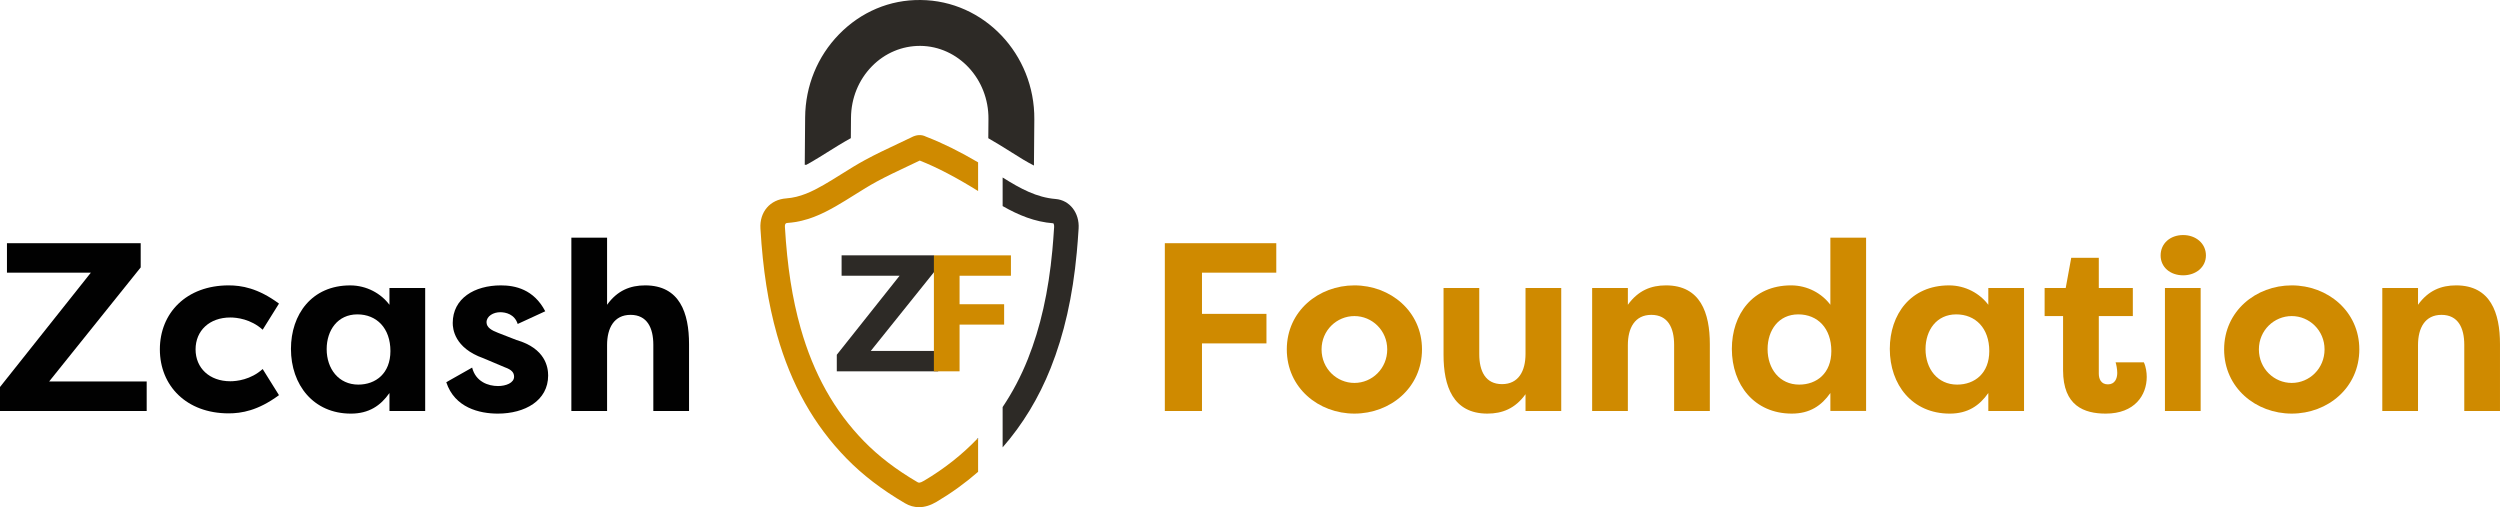 <?xml version="1.0" encoding="utf-8"?>
<!-- Generator: Adobe Illustrator 24.0.3, SVG Export Plug-In . SVG Version: 6.00 Build 0)  -->
<svg version="1.1" id="Layer_1" xmlns="http://www.w3.org/2000/svg" xmlns:xlink="http://www.w3.org/1999/xlink" x="0px" y="0px"
	 viewBox="0 0 1872.51 379.91" style="enable-background:new 0 0 1872.51 379.91;" xml:space="preserve">
<style type="text/css">
	.st0{fill:#CF8A00;}
	.st1{fill:#010101;}
	.st2{fill:#2D2A26;}
	.st3{fill:#3A3A3A;}
</style>
<g>
	<g>
		<g>
			<path class="st0" d="M872.46,307.82V182.15h83.48v22.08h-55.65v30.88h48.29v22.08h-48.29v50.63H872.46z"/>
			<path class="st0" d="M1014.45,213.75c26.93,0,50.63,19.39,50.63,47.93c0,28.73-23.7,48.11-50.63,48.11
				c-26.75,0-50.63-19.21-50.63-48.11C963.83,232.96,987.7,213.75,1014.45,213.75z M1014.45,286.82c13.28,0,24.59-10.77,24.59-25.13
				c0-14.18-11.31-24.95-24.59-24.95c-13.1,0-24.59,10.59-24.59,24.95C989.86,276.22,1001.35,286.82,1014.45,286.82z"/>
			<path class="st0" d="M1169.37,307.82h-26.75v-12.57c-7.72,10.77-17.42,14.54-28.55,14.54c-25.85,0-32.85-20.65-32.85-43.98
				v-50.09h26.75v49.55c0,12.75,4.67,22.44,17.06,22.44s17.59-9.87,17.59-22.62v-49.37h26.75V307.82z"/>
			<path class="st0" d="M1192.53,215.72h26.75v12.57c7.72-10.77,17.41-14.54,28.54-14.54c25.85,0,32.85,20.65,32.85,43.99v50.09
				h-26.75v-49.55c0-12.75-4.67-22.44-17.06-22.44s-17.59,9.87-17.59,22.62v49.37h-26.75V215.72z"/>
			<path class="st0" d="M1397.71,178.02v129.79h-26.75v-13.46c-6.64,9.51-15.44,15.44-28.91,15.44c-28,0-44.88-21.54-44.88-48.47
				c0-25.85,15.62-47.58,44.34-47.58c12.39,0,23.16,6.11,29.44,14.54v-50.27H1397.71z M1347.62,288.07
				c13.1,0,24.06-8.44,24.06-25.13c0-17.06-10.23-27.47-24.77-27.47c-14.72,0-22.98,11.85-22.98,26.03
				C1323.93,276.22,1332.9,288.07,1347.62,288.07z"/>
			<path class="st0" d="M1516.01,215.72v92.1h-26.75v-13.46c-6.64,9.51-15.44,15.44-28.91,15.44c-28,0-44.88-21.54-44.88-48.47
				c0-25.85,15.62-47.58,44.34-47.58c12.39,0,23.16,6.11,29.44,14.54v-12.57H1516.01z M1465.92,288.07
				c13.1,0,24.06-8.44,24.06-25.13c0-17.06-10.23-27.47-24.77-27.47c-14.72,0-22.98,11.85-22.98,26.03
				C1442.23,276.22,1451.2,288.07,1465.92,288.07z"/>
			<path class="st0" d="M1572.01,215.72h25.49v21h-25.49v43.09c0,3.95,1.62,8.08,6.82,8.08s7-4.31,7-8.62c0-2.69-0.72-6.46-1.26-7.9
				h21.18c1.62,3.41,2.16,7.72,2.16,10.95c0,13.64-8.98,27.47-30.7,27.47c-16.16,0-31.96-5.75-31.96-32.49v-40.58h-13.82v-21h15.8
				l4.13-22.62h20.65V215.72z"/>
			<path class="st0" d="M1635.19,176.05c9.51,0,17.06,6.28,17.06,15.26c0,8.8-7.54,14.9-17.06,14.9c-9.69,0-16.88-6.1-16.88-14.9
				C1618.32,182.33,1625.5,176.05,1635.19,176.05z M1621.55,307.82v-92.1h26.75v92.1H1621.55z"/>
			<path class="st0" d="M1716.51,213.75c26.93,0,50.63,19.39,50.63,47.93c0,28.73-23.7,48.11-50.63,48.11
				c-26.75,0-50.63-19.21-50.63-48.11C1665.89,232.96,1689.76,213.75,1716.51,213.75z M1716.51,286.82
				c13.28,0,24.59-10.77,24.59-25.13c0-14.18-11.31-24.95-24.59-24.95c-13.1,0-24.59,10.59-24.59,24.95
				C1691.92,276.22,1703.41,286.82,1716.51,286.82z"/>
			<path class="st0" d="M1784.36,215.72h26.75v12.57c7.72-10.77,17.41-14.54,28.54-14.54c25.85,0,32.85,20.65,32.85,43.99v50.09
				h-26.75v-49.55c0-12.75-4.67-22.44-17.06-22.44c-12.39,0-17.59,9.87-17.59,22.62v49.37h-26.75V215.72z"/>
		</g>
		<g>
			<path class="st1" d="M109.87,307.82H0v-17.95l68.04-85.63H5.21v-22.08h100.17v18.13L36.8,285.74h73.07V307.82z"/>
			<path class="st1" d="M171.26,213.75c9.51,0,21.9,1.97,37.7,13.64l-12.21,19.57c-8.97-8.08-19.57-9.16-24.23-9.16
				c-15.62,0-26.03,9.87-26.03,23.88c0,14,10.41,23.88,26.03,23.88c4.67,0,15.26-1.08,24.23-9.16l12.21,19.57
				c-15.8,11.67-28.19,13.64-37.7,13.64c-31.6,0-51.52-20.64-51.52-47.93C119.73,234.39,139.66,213.75,171.26,213.75z"/>
			<path class="st1" d="M318.46,215.72v92.1h-26.75v-13.46c-6.64,9.52-15.44,15.44-28.91,15.44c-28,0-44.88-21.54-44.88-48.47
				c0-25.85,15.62-47.57,44.34-47.57c12.39,0,23.16,6.1,29.44,14.54v-12.57H318.46z M268.37,288.07c13.1,0,24.06-8.44,24.06-25.13
				c0-17.06-10.23-27.47-24.77-27.47c-14.72,0-22.98,11.85-22.98,26.03C244.68,276.22,253.65,288.07,268.37,288.07z"/>
			<path class="st1" d="M353.63,275.33c2.69,10.59,12.03,13.82,19.39,13.82c5.93,0,12.03-2.33,12.03-7c0-3.05-1.8-5.21-6.82-7
				l-16.15-6.82c-21.9-7.72-22.98-22.26-22.98-26.39c0-18.49,16.33-28.18,36.08-28.18c10.59,0,24.59,2.87,33.21,19.39l-20.64,9.51
				c-2.34-7.36-8.98-8.8-13.11-8.8c-5.03,0-10.23,2.87-10.23,7.54c0,3.95,3.95,6.1,8.62,7.9l13.83,5.39
				c21.72,6.28,23.7,20.47,23.7,26.57c0,18.85-17.42,28.55-37.7,28.55c-13.64,0-32.31-4.31-38.6-23.52L353.63,275.33z"/>
			<path class="st1" d="M427.95,178.02h26.75v50.27c7.72-10.77,17.41-14.54,28.54-14.54c25.85,0,32.85,20.64,32.85,43.98v50.09
				h-26.75v-49.55c0-12.75-4.67-22.44-17.05-22.44c-12.39,0-17.59,9.87-17.59,22.62v49.37h-26.75V178.02z"/>
		</g>
	</g>
	<g>
		<g>
			<path class="st2" d="M607.15,121.66c4.2-2.41,8.52-5.12,12.7-7.74c5.54-3.47,11.28-7.05,17.43-10.44l0.12-15.3
				c0.12-14.63,5.67-28.3,15.63-38.49c9.78-10.01,22.72-15.39,36.28-15.33c28.39,0.25,51.29,24.81,51.05,54.75l-0.12,14.4
				c5.65,3.27,11.51,6.83,17.75,10.8c5.99,3.82,11.34,7.1,16.44,9.68l0.28-34.61c0.4-48.87-37.78-88.97-85.1-89.38
				c-23.19-0.29-44.78,8.91-61.15,25.68c-16.19,16.58-25.22,38.67-25.41,62.22l-0.29,35.52l1.2,0.01
				C605,122.87,606.06,122.28,607.15,121.66z"/>
			<g>
				<g>
					<path class="st2" d="M790.66,149.05c-14.14-1.15-26.1-7.59-39.68-16.11v21.42c11.91,6.76,23.89,11.81,37.96,12.89
						c0.15,0.13,0.72,1.05,0.61,2.8c-0.4,6.38-0.84,12.08-1.33,17.45c-2.89,31.07-8.89,57.71-18.34,81.42
						c-5.15,12.93-11.5,24.93-18.9,35.97v30.19c14.99-17.12,27.08-37.04,35.97-59.36c10.11-25.37,16.51-53.68,19.56-86.53
						c0.52-5.55,0.97-11.43,1.38-18C808.63,159.44,801.22,149.91,790.66,149.05z"/>
					<path class="st3" d="M732.6,327.99c-0.21,0.22-0.4,0.46-0.61,0.67l0.61,0.59V327.99z"/>
				</g>
				<path class="st0" d="M732.6,329.25l-0.61-0.59c-11.44,11.96-24.86,22.53-39.89,31.42c-3.33,1.97-4.1,1.52-4.99,1
					c-15.94-9.34-29-19.33-39.94-30.54c-22.26-22.8-37.79-50.53-47.49-84.75c-6.29-22.21-10.03-46.26-11.77-75.69
					c-0.18-2.98,1.03-3.07,2.3-3.16c14.14-1,26-6.84,35.75-12.42c4.79-2.74,9.47-5.67,14-8.51c5.71-3.58,11.11-6.96,16.73-10.01
					c7.56-4.1,15.6-7.88,23.38-11.55c2.95-1.39,5.89-2.78,8.83-4.19c13.4,5.34,27.13,12.52,43.7,22.82v-21.49
					c-13.99-8.22-26.27-14.27-38.49-19.03l-0.49-0.19c-3.43-1.76-7.17-1.57-11.15,0.59c-3.4,1.64-6.81,3.25-10.23,4.86
					c-8.01,3.77-16.29,7.67-24.31,12.02c-6.13,3.32-12.03,7.02-17.73,10.59c-4.37,2.74-8.9,5.57-13.37,8.13
					c-8.34,4.78-17.49,9.3-27.91,10.03c-12.13,0.86-20.09,10.14-19.35,22.57c1.82,30.79,5.77,56.09,12.43,79.61
					c10.55,37.25,27.57,67.53,52.02,92.58c12.1,12.4,26.42,23.37,43.79,33.56c3.38,1.98,6.9,2.97,10.53,2.97
					c4.23,0,8.61-1.33,13.12-4c11.24-6.65,21.64-14.19,31.14-22.48V329.25z"/>
			</g>
		</g>
		<g>
			<g>
				<path class="st2" d="M702.7,278.13h-75.94v-12.41l47.03-59.19h-43.43v-15.26h69.24v12.53l-47.4,59.07h50.5V278.13z"/>
			</g>
			<g>
				<path class="st0" d="M699.49,278.13v-86.86h57.7v15.26h-38.47v21.34h33.38v15.26h-33.38v34.99H699.49z"/>
			</g>
		</g>
	</g>
</g>
</svg>
